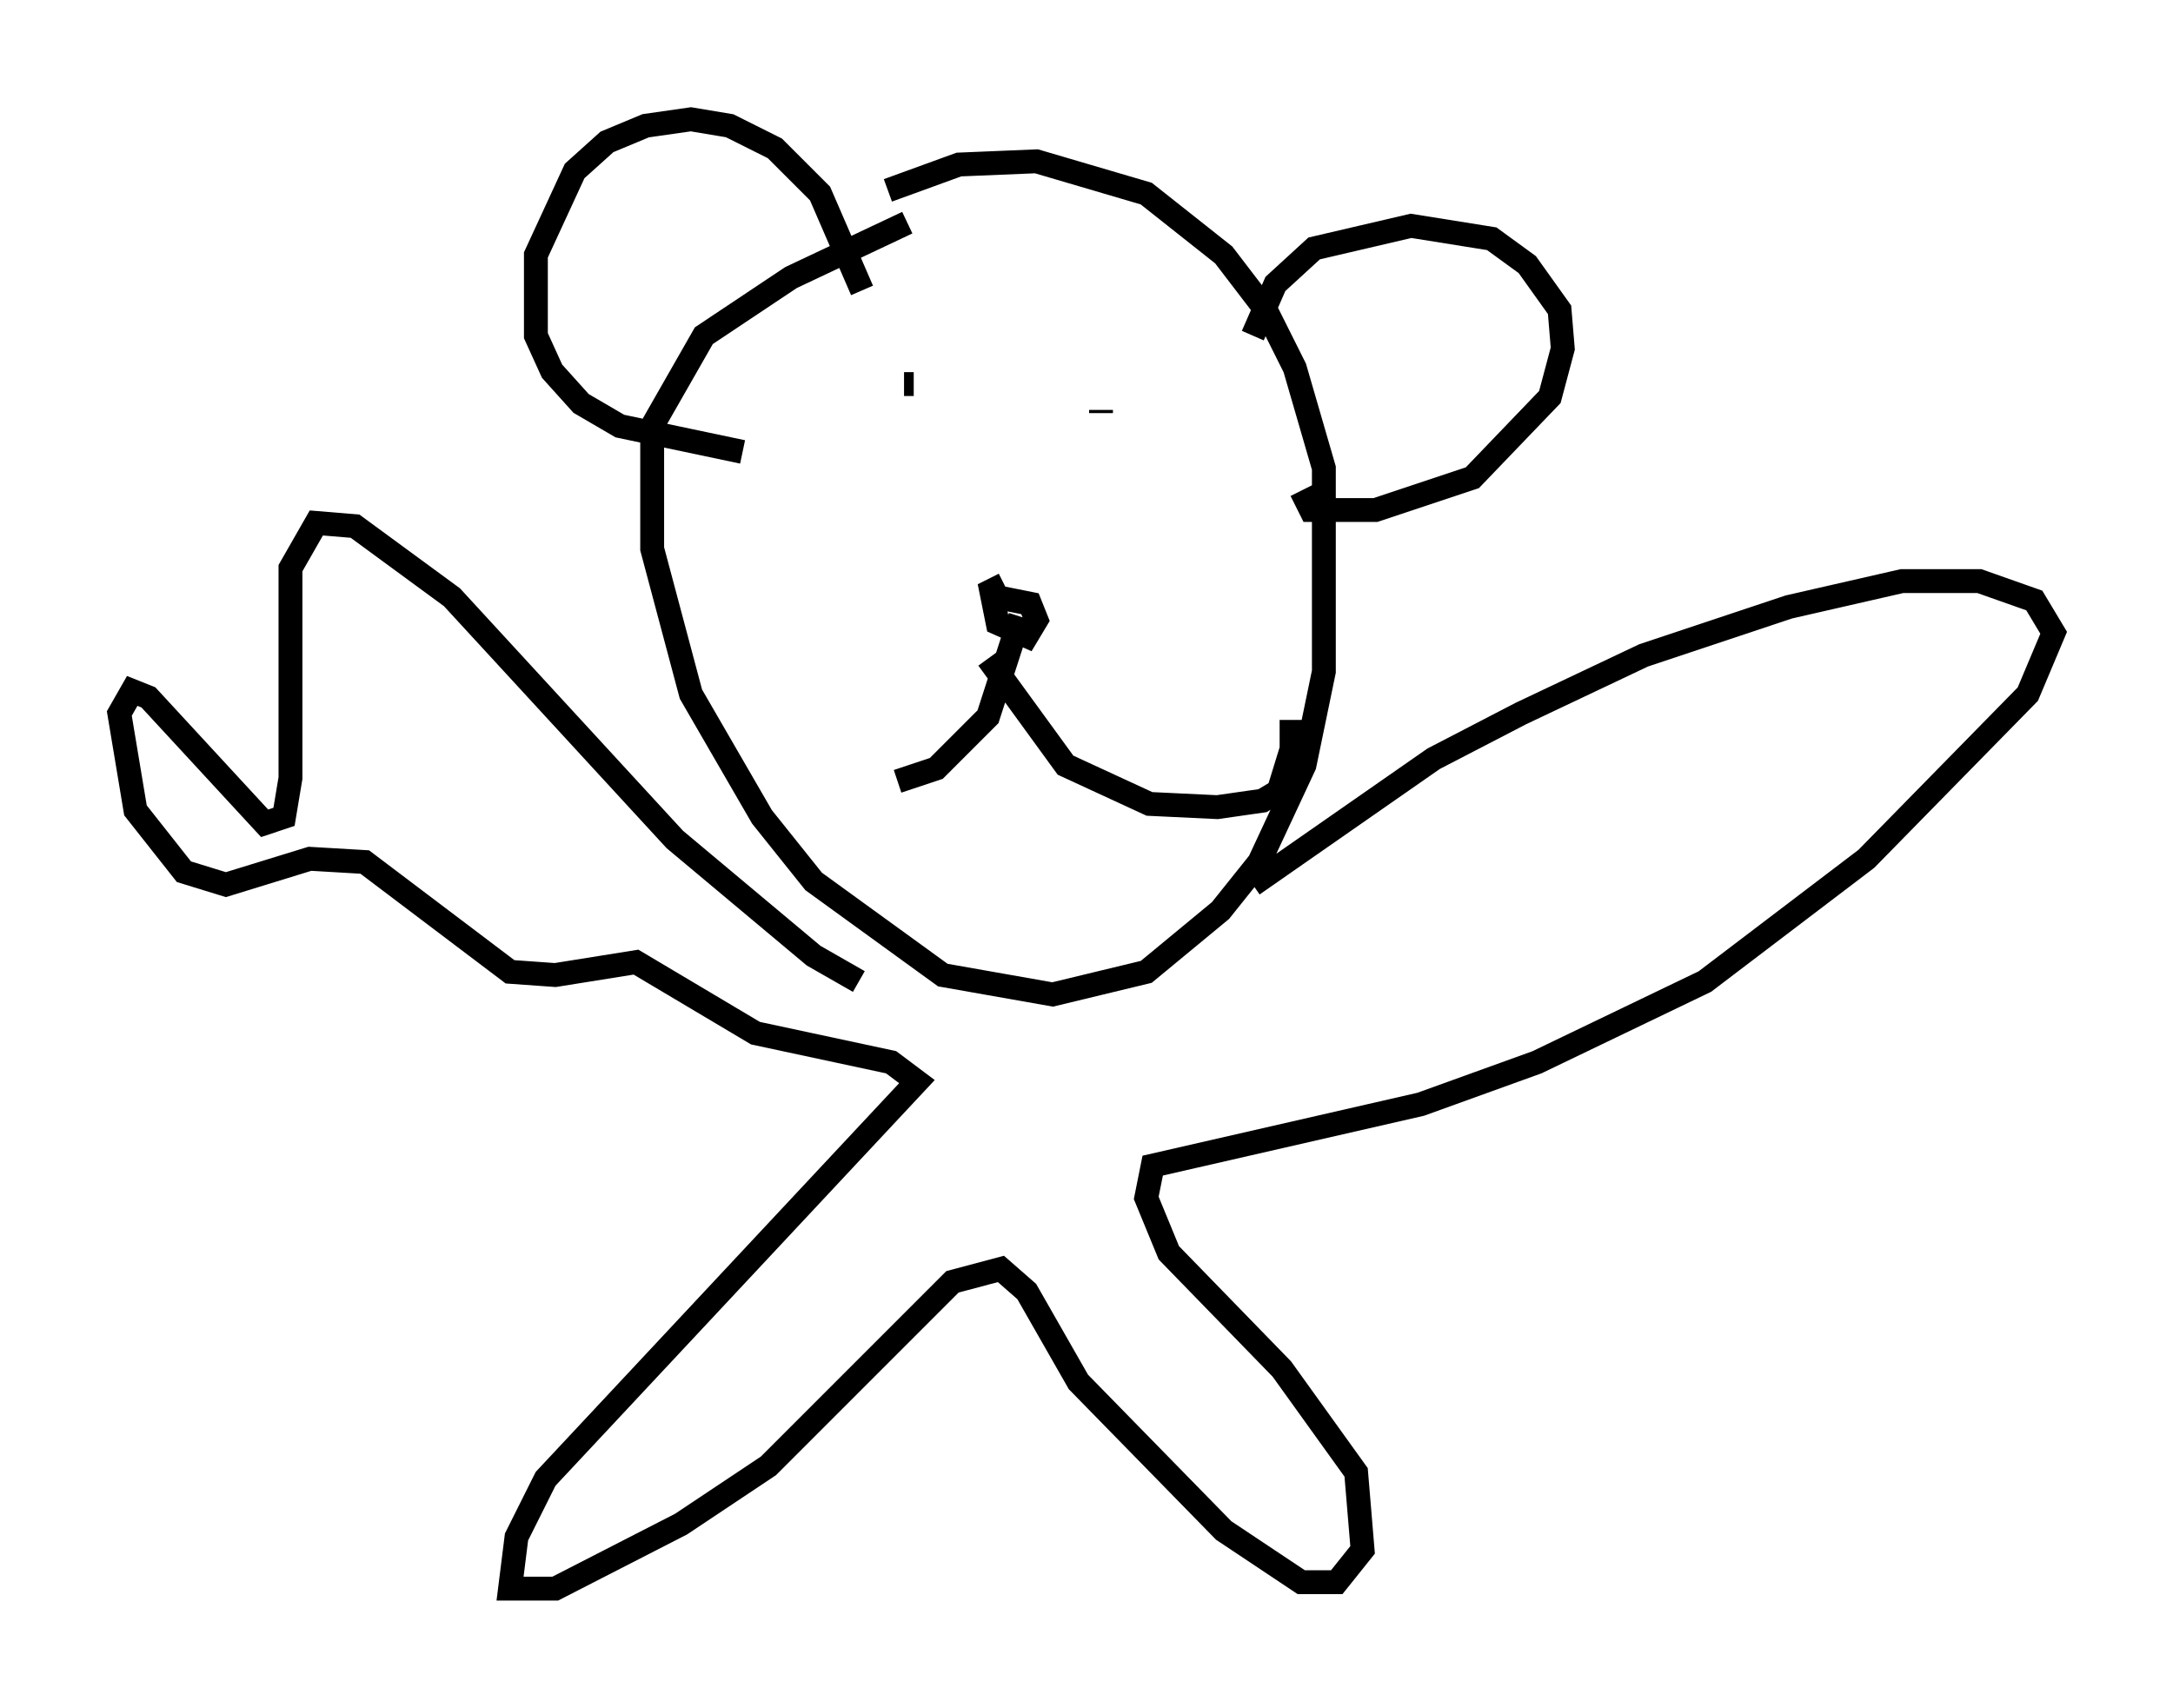 <?xml version="1.0" encoding="utf-8" ?>
<svg baseProfile="full" height="71.569" version="1.1" width="91.055" xmlns="http://www.w3.org/2000/svg" xmlns:ev="http://www.w3.org/2001/xml-events" xmlns:xlink="http://www.w3.org/1999/xlink"><defs /><rect fill="white" height="71.569" width="91.055" x="0" y="0" /><path d="M39.912, 7.842 m-1.894, 1.488 l-4.871, 2.3 -3.654, 2.436 l-2.165, 3.789 0.0, 5.142 l1.624, 6.089 2.977, 5.142 l2.165, 2.706 5.413, 3.924 l4.601, 0.812 3.924, -0.947 l3.112, -2.571 1.624, -2.03 l1.894, -4.059 0.812, -3.924 l0.0, -8.525 -1.218, -4.195 l-1.218, -2.436 -1.759, -2.3 l-3.248, -2.571 -4.601, -1.353 l-3.248, 0.135 -2.977, 1.083 m4.871, 16.509 l-0.541, 0.271 0.271, 1.353 l1.218, 0.541 0.406, -0.677 l-0.271, -0.677 -1.353, -0.271 m0.947, 0.812 l-1.353, 4.195 -2.165, 2.165 l-1.624, 0.541 m3.789, -5.142 l3.248, 4.465 3.518, 1.624 l2.842, 0.135 1.894, -0.271 l0.677, -0.406 0.541, -1.759 l0.0, -1.218 m-16.238, -14.073 l0.406, 0.0 m8.931, -1.083 l0.0, 0.0 m-1.083, 2.165 l0.0, 0.135 m6.36, -3.248 l0.947, -2.165 1.624, -1.488 l4.059, -0.947 3.383, 0.541 l1.488, 1.083 1.353, 1.894 l0.135, 1.624 -0.541, 2.03 l-3.248, 3.383 -4.059, 1.353 l-2.706, 0.0 -0.406, -0.812 m-18.403, -8.39 l-1.759, -4.059 -1.894, -1.894 l-1.894, -0.947 -1.624, -0.271 l-1.894, 0.271 -1.624, 0.677 l-1.353, 1.218 -1.624, 3.518 l0.0, 3.383 0.677, 1.488 l1.218, 1.353 1.624, 0.947 l5.142, 1.083 m4.871, 22.192 l-1.894, -1.083 -5.819, -4.871 l-9.337, -10.149 -4.059, -2.977 l-1.624, -0.135 -1.083, 1.894 l0.0, 8.796 -0.271, 1.624 l-0.812, 0.271 -4.871, -5.277 l-0.677, -0.271 -0.541, 0.947 l0.677, 4.059 2.03, 2.571 l1.759, 0.541 3.518, -1.083 l2.3, 0.135 6.089, 4.601 l1.894, 0.135 3.383, -0.541 l5.007, 2.977 5.683, 1.218 l1.083, 0.812 -15.561, 16.644 l-1.218, 2.436 -0.271, 2.165 l1.894, 0.0 5.277, -2.706 l3.654, -2.436 7.713, -7.713 l2.03, -0.541 1.083, 0.947 l2.165, 3.789 6.089, 6.225 l3.248, 2.165 1.488, 0.0 l1.083, -1.353 -0.271, -3.248 l-3.112, -4.33 -4.736, -4.871 l-0.947, -2.3 0.271, -1.353 l11.231, -2.571 4.871, -1.759 l7.036, -3.383 6.766, -5.142 l6.766, -6.901 1.083, -2.571 l-0.812, -1.353 -2.3, -0.812 l-3.248, 0.0 -4.736, 1.083 l-6.089, 2.03 -5.142, 2.436 l-3.654, 1.894 -7.578, 5.277 " fill="none" stroke="black" stroke-width="1" /></svg>